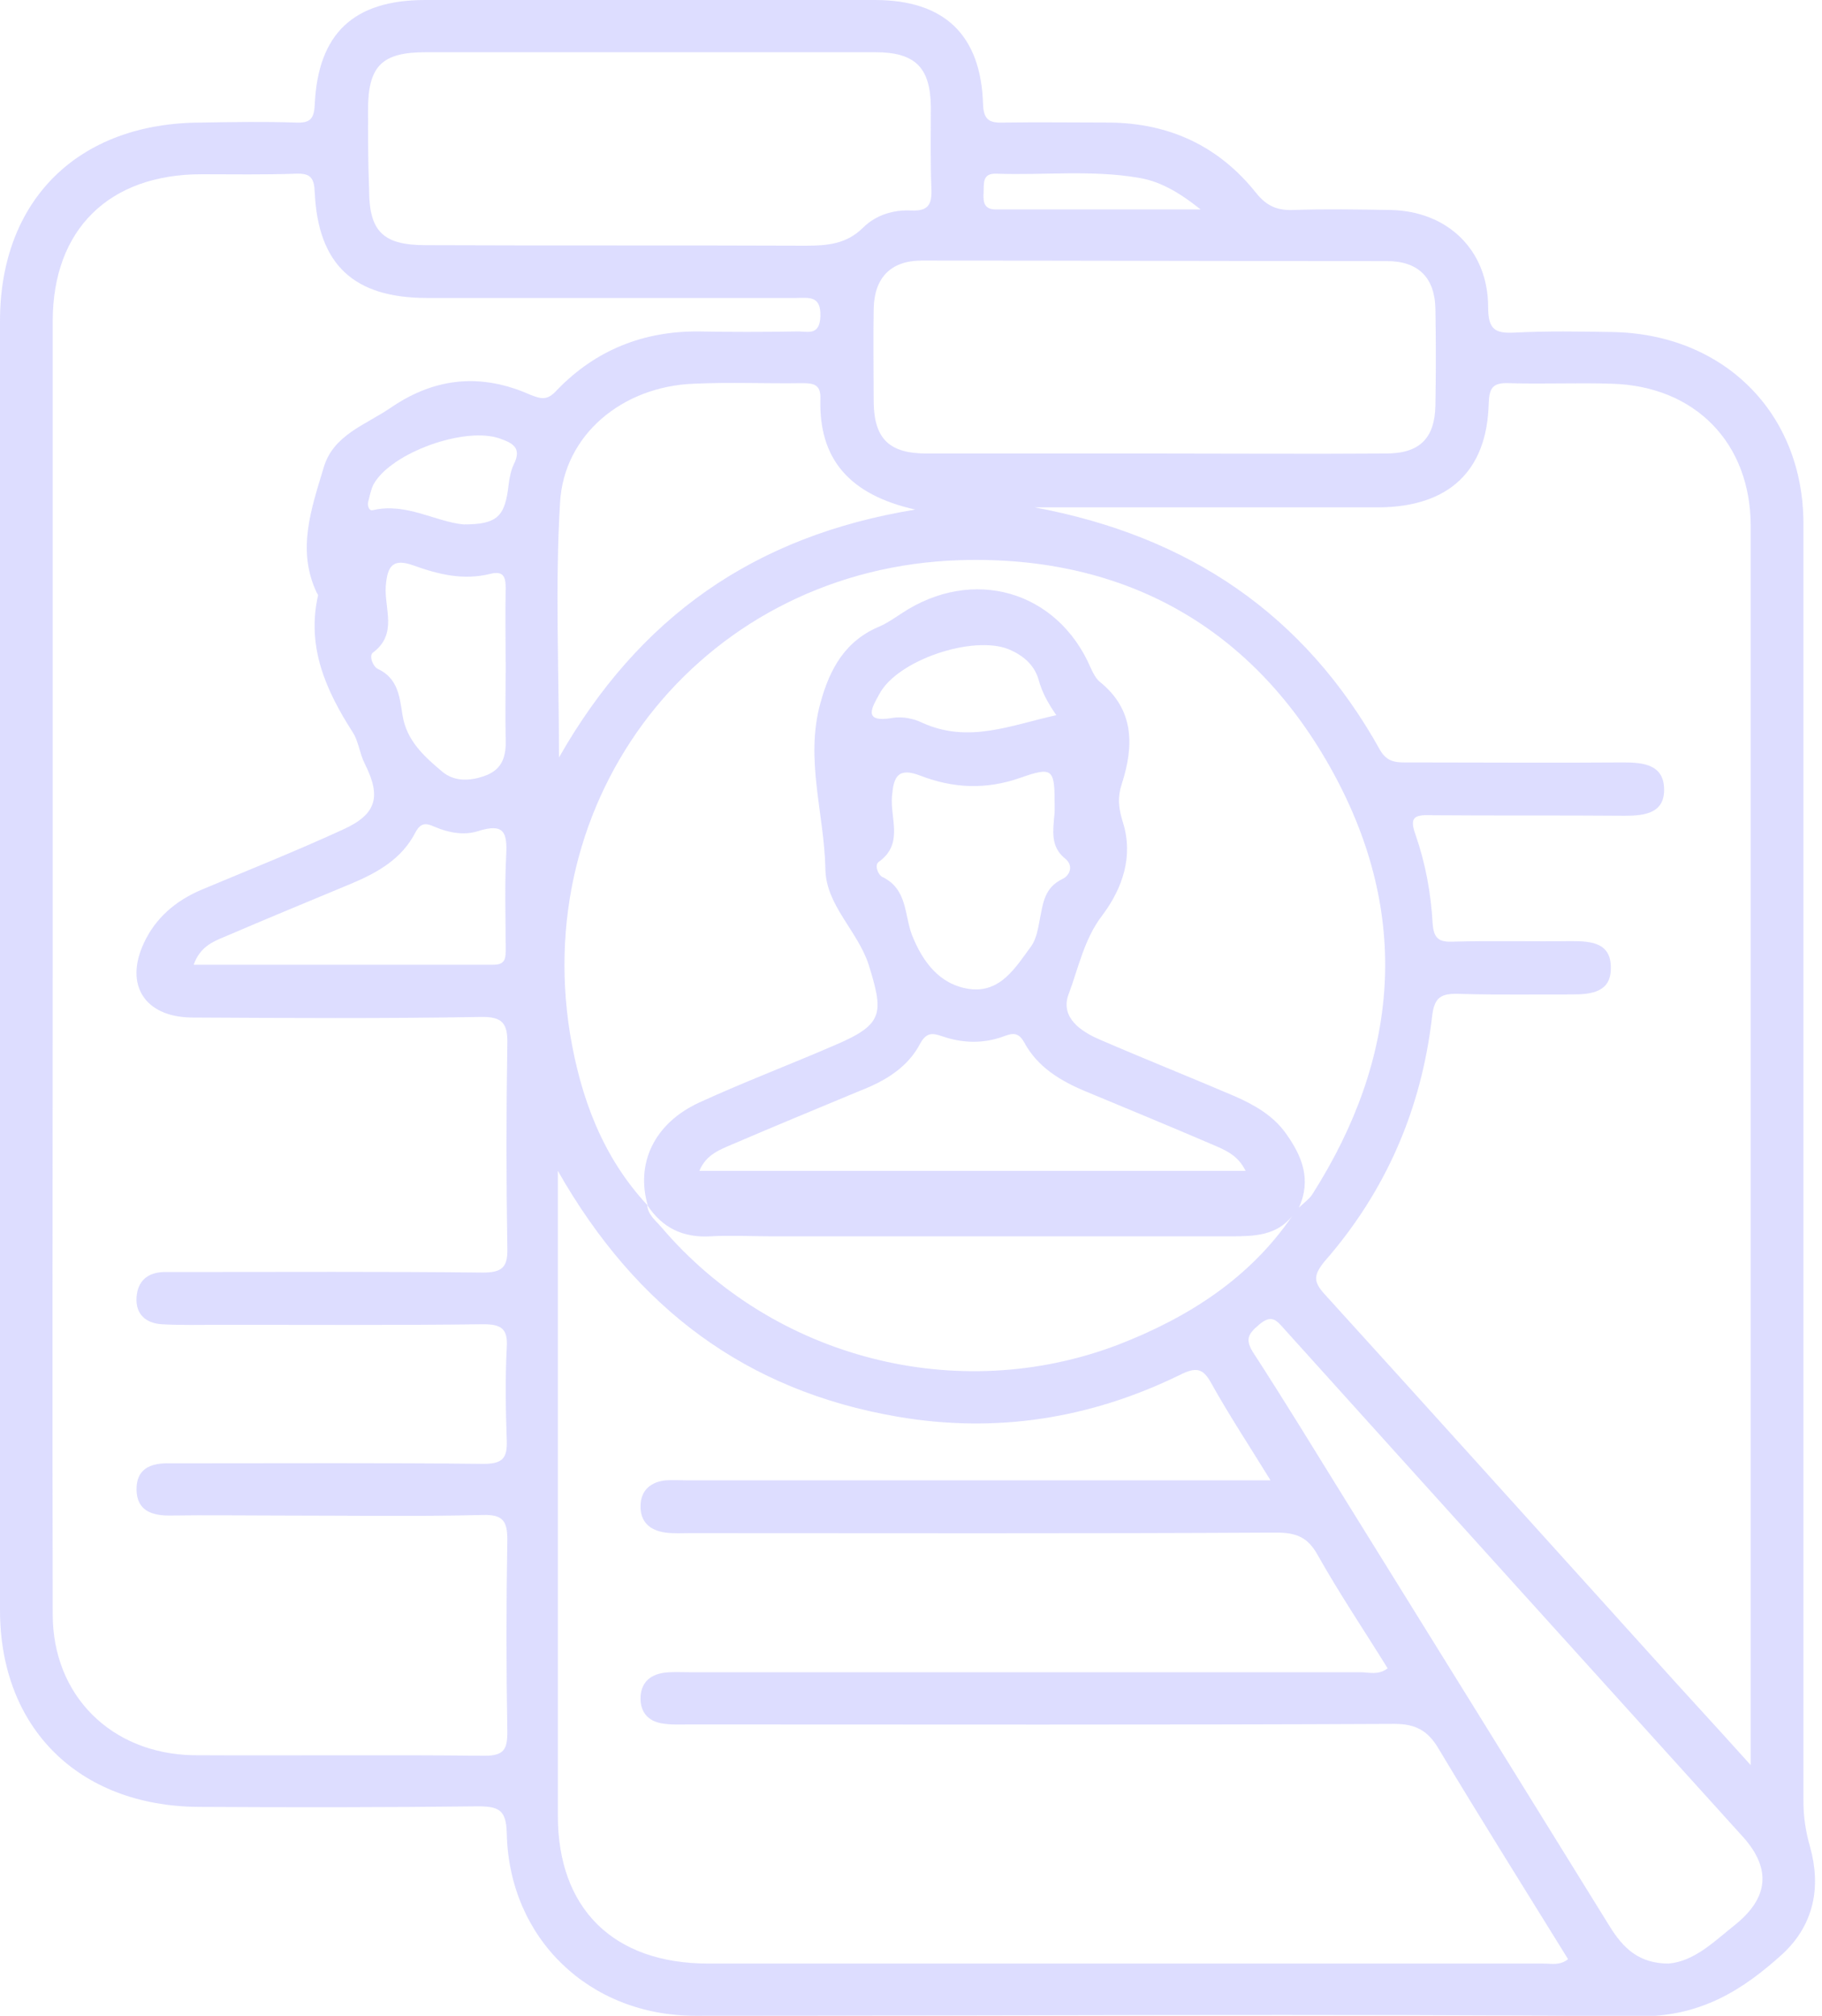 <svg width="85" height="94" viewBox="0 0 85 94" fill="none" xmlns="http://www.w3.org/2000/svg">
<g clip-path="url(#clip0_317_12014)">
<path d="M84.445 86.13C84.237 85.413 84.134 84.721 84.134 84.003C84.134 64.136 84.134 44.296 84.134 24.429C84.134 19.251 80.405 15.56 75.2 15.483C73.698 15.457 72.17 15.432 70.668 15.509C69.736 15.56 69.425 15.355 69.425 14.329C69.425 11.664 67.535 9.843 64.868 9.792C63.366 9.767 61.838 9.741 60.336 9.792C59.585 9.818 59.093 9.613 58.601 8.998C56.866 6.819 54.561 5.742 51.765 5.716C50.133 5.716 48.476 5.691 46.845 5.716C46.171 5.742 45.886 5.614 45.861 4.845C45.757 1.615 44.048 0 40.811 0C33.819 0 26.828 0 19.836 0C16.495 0 14.838 1.564 14.683 4.87C14.657 5.563 14.45 5.742 13.802 5.716C12.326 5.665 10.876 5.691 9.4 5.716C3.651 5.716 0 9.331 0 14.97V44.834C0 54.908 0 64.982 0 75.082C0 80.568 3.651 84.208 9.245 84.259C13.595 84.285 17.971 84.285 22.322 84.233C23.306 84.233 23.616 84.439 23.642 85.49C23.746 90.386 27.475 94 32.447 94C47.104 94 61.786 93.897 76.443 94.026C79.317 94.051 81.285 92.821 83.176 91.103C84.626 89.745 84.963 88.002 84.445 86.13ZM69.451 18.815C69.477 18.098 69.632 17.841 70.383 17.867C71.989 17.918 73.569 17.841 75.174 17.893C79.084 17.995 81.674 20.661 81.674 24.532C81.674 43.373 81.674 62.214 81.674 81.029V82.311C80.016 80.465 78.54 78.876 77.09 77.261C71.989 71.621 66.913 65.982 61.812 60.368C61.268 59.779 61.268 59.471 61.786 58.83C64.661 55.549 66.318 51.704 66.81 47.397C66.913 46.474 67.25 46.321 68.079 46.346C69.84 46.398 71.626 46.372 73.387 46.372C74.268 46.372 75.148 46.244 75.148 45.167C75.174 43.988 74.294 43.886 73.335 43.886C71.471 43.911 69.632 43.86 67.768 43.911C67.121 43.937 66.888 43.757 66.836 43.065C66.758 41.655 66.499 40.245 66.033 38.913C65.748 38.118 65.981 37.99 66.732 38.015C69.762 38.041 72.766 38.015 75.796 38.041C76.754 38.041 77.66 37.913 77.634 36.785C77.608 35.657 76.676 35.554 75.744 35.554C72.429 35.58 69.089 35.554 65.774 35.554C65.23 35.554 64.738 35.606 64.376 34.965C60.854 28.633 55.442 24.993 48.269 23.66H49.693C54.561 23.66 59.456 23.66 64.324 23.66C67.587 23.635 69.374 21.968 69.451 18.815ZM40.992 40.194C42.184 39.348 41.51 38.143 41.614 37.118C41.691 36.246 41.873 35.76 42.934 36.17C44.462 36.759 45.99 36.836 47.596 36.272C49.123 35.734 49.201 35.862 49.201 37.528C49.201 37.708 49.201 37.861 49.201 37.861C49.123 38.759 48.994 39.476 49.693 40.04C50.107 40.374 49.9 40.835 49.564 40.989C48.709 41.399 48.657 42.142 48.502 42.911C48.424 43.322 48.347 43.783 48.114 44.116C47.388 45.09 46.689 46.321 45.213 46.116C43.815 45.91 43.038 44.834 42.546 43.603C42.184 42.655 42.339 41.45 41.148 40.886C40.966 40.784 40.785 40.348 40.992 40.194ZM41.018 32.376C41.847 30.787 45.369 29.607 47.052 30.274C47.725 30.556 48.243 30.991 48.45 31.684C48.605 32.273 48.89 32.786 49.279 33.35C47.181 33.811 45.187 34.683 43.038 33.709C42.624 33.504 42.08 33.401 41.64 33.478C40.164 33.734 40.733 32.914 41.018 32.376ZM42.934 48.653C43.219 48.141 43.504 48.166 43.944 48.32C44.903 48.653 45.886 48.679 46.845 48.32C47.259 48.166 47.518 48.141 47.777 48.602C48.398 49.756 49.46 50.397 50.625 50.884C52.593 51.704 54.587 52.524 56.555 53.37C57.151 53.626 57.747 53.857 58.109 54.6H32.628C32.939 53.831 33.612 53.601 34.208 53.344C36.176 52.498 38.17 51.678 40.138 50.858C41.329 50.397 42.365 49.756 42.934 48.653ZM59.974 52.832C59.378 52.011 58.523 51.524 57.591 51.114C55.494 50.217 53.37 49.371 51.299 48.474C50.392 48.089 49.46 47.423 49.849 46.372C50.315 45.142 50.574 43.783 51.428 42.681C52.386 41.399 52.878 39.912 52.386 38.349C52.179 37.682 52.127 37.195 52.334 36.554C52.904 34.785 52.93 33.093 51.299 31.786C51.117 31.632 50.988 31.376 50.884 31.145C49.331 27.531 45.369 26.403 42.054 28.608C41.743 28.813 41.407 29.043 41.07 29.197C39.439 29.864 38.714 31.171 38.273 32.786C37.548 35.401 38.455 37.938 38.506 40.527C38.532 42.219 40.008 43.398 40.526 44.988C41.225 47.243 41.225 47.756 39.024 48.705C36.901 49.627 34.726 50.448 32.602 51.422C30.505 52.396 29.65 54.267 30.22 56.215L30.194 56.19C30.893 57.266 31.877 57.728 33.146 57.651C34.104 57.6 35.036 57.651 35.995 57.651C43.142 57.651 50.315 57.651 57.462 57.651C58.498 57.651 59.559 57.625 60.284 56.703C58.29 59.625 55.416 61.445 52.179 62.701C44.669 65.572 36.072 63.342 30.867 57.241C30.608 56.933 30.22 56.651 30.194 56.19C28.096 53.934 27.087 51.166 26.595 48.218C24.73 36.708 33.042 26.48 44.799 26.121C52.516 25.89 58.523 29.3 62.201 36.041C65.826 42.681 65.282 49.32 61.217 55.703C61.061 55.934 60.802 56.113 60.595 56.318C61.191 55.011 60.75 53.908 59.974 52.832ZM45.886 8.972C45.912 8.562 45.809 8.075 46.482 8.1C48.683 8.177 50.884 7.921 53.059 8.28C54.069 8.434 54.95 8.921 56.012 9.767C52.619 9.767 49.564 9.767 46.534 9.767C45.912 9.792 45.861 9.459 45.886 8.972ZM64.712 12.176C66.188 12.176 66.939 12.971 66.965 14.406C66.991 15.893 66.991 17.405 66.965 18.892C66.939 20.43 66.24 21.148 64.661 21.148C61.035 21.174 57.41 21.148 53.81 21.148C50.263 21.148 46.741 21.148 43.219 21.148C41.484 21.148 40.785 20.456 40.759 18.764C40.759 17.303 40.733 15.867 40.759 14.406C40.785 12.971 41.536 12.15 43.012 12.15C50.237 12.15 57.462 12.176 64.712 12.176ZM17.169 5.127C17.169 3.076 17.816 2.435 19.862 2.435C23.358 2.435 26.853 2.435 30.349 2.435C33.845 2.435 37.341 2.435 40.837 2.435C42.701 2.435 43.401 3.153 43.426 4.973C43.426 6.255 43.401 7.536 43.452 8.818C43.478 9.51 43.323 9.843 42.546 9.818C41.691 9.767 40.863 10.023 40.267 10.613C39.49 11.382 38.61 11.458 37.574 11.458C31.67 11.433 25.766 11.458 19.862 11.433C17.868 11.433 17.22 10.792 17.22 8.844C17.169 7.588 17.169 6.357 17.169 5.127ZM23.616 39.861C23.539 41.296 23.591 42.758 23.591 44.219C23.591 44.629 23.616 44.988 23.021 44.988C18.386 44.988 13.75 44.988 9.037 44.988C9.322 44.167 9.918 43.911 10.488 43.68C12.456 42.834 14.45 42.014 16.418 41.194C17.635 40.681 18.748 40.04 19.37 38.836C19.629 38.349 19.862 38.374 20.276 38.554C20.923 38.836 21.648 38.964 22.296 38.759C23.513 38.374 23.668 38.81 23.616 39.861ZM17.997 27.326C18.075 26.377 18.334 26.018 19.318 26.377C20.457 26.788 21.623 27.07 22.866 26.762C23.487 26.608 23.591 26.89 23.591 27.428C23.565 28.659 23.591 29.889 23.591 31.145C23.591 32.248 23.565 33.35 23.591 34.478C23.616 35.221 23.461 35.836 22.71 36.144C21.985 36.426 21.234 36.477 20.639 35.99C19.784 35.272 18.955 34.529 18.774 33.324C18.645 32.504 18.567 31.632 17.635 31.197C17.402 31.094 17.195 30.581 17.402 30.428C18.567 29.556 17.92 28.377 17.997 27.326ZM23.979 21.635C23.798 21.994 23.746 22.455 23.694 22.866C23.513 24.122 23.125 24.455 21.623 24.455C20.302 24.327 18.955 23.43 17.402 23.788C17.22 23.84 17.143 23.609 17.169 23.43C17.246 23.148 17.298 22.84 17.427 22.584C18.256 21.097 21.726 19.866 23.332 20.456C23.927 20.661 24.342 20.892 23.979 21.635ZM24.73 18.405C22.477 17.405 20.328 17.585 18.256 18.995C17.065 19.815 15.537 20.276 15.097 21.815C14.527 23.712 13.828 25.66 14.786 27.659C14.812 27.685 14.838 27.736 14.838 27.762C14.294 30.171 15.201 32.196 16.469 34.17C16.728 34.58 16.78 35.144 17.013 35.606C17.79 37.144 17.583 37.964 16.003 38.682C13.828 39.681 11.575 40.579 9.374 41.502C8.183 42.014 7.251 42.809 6.707 43.988C5.801 45.936 6.759 47.423 8.934 47.449C13.414 47.474 17.894 47.5 22.399 47.423C23.435 47.397 23.694 47.705 23.668 48.705C23.616 51.858 23.616 55.036 23.668 58.189C23.694 59.061 23.461 59.343 22.529 59.343C17.868 59.291 13.207 59.317 8.545 59.317C8.235 59.317 7.95 59.317 7.639 59.317C6.888 59.343 6.422 59.727 6.37 60.496C6.318 61.291 6.81 61.701 7.536 61.752C8.442 61.804 9.348 61.778 10.255 61.778C14.346 61.778 18.438 61.804 22.555 61.752C23.409 61.752 23.694 61.983 23.642 62.829C23.565 64.29 23.591 65.726 23.642 67.187C23.668 68.007 23.435 68.263 22.555 68.263C17.945 68.212 13.336 68.238 8.701 68.238C8.442 68.238 8.183 68.238 7.924 68.238C7.018 68.212 6.344 68.494 6.37 69.494C6.396 70.417 7.044 70.673 7.898 70.673C9.633 70.647 11.342 70.673 13.077 70.673C16.236 70.673 19.37 70.724 22.529 70.647C23.461 70.622 23.668 70.929 23.668 71.801C23.616 74.8 23.616 77.774 23.668 80.773C23.668 81.567 23.513 81.875 22.607 81.875C18.075 81.824 13.543 81.875 9.012 81.85C5.179 81.773 2.46 79.055 2.46 75.287C2.434 65.162 2.46 55.036 2.46 44.937C2.46 34.939 2.46 24.968 2.46 14.97C2.46 10.715 5.075 8.126 9.4 8.126C10.876 8.126 12.326 8.152 13.802 8.1C14.476 8.075 14.657 8.28 14.683 8.972C14.838 12.33 16.495 13.894 19.913 13.894C25.662 13.894 31.385 13.894 37.134 13.894C37.73 13.894 38.299 13.765 38.273 14.74C38.247 15.714 37.626 15.432 37.134 15.457C35.632 15.483 34.104 15.483 32.602 15.457C30.013 15.432 27.786 16.329 25.999 18.174C25.559 18.662 25.3 18.636 24.73 18.405ZM26.128 23.43C26.31 20.276 29.029 18.021 32.369 17.893C34.052 17.816 35.736 17.893 37.419 17.867C37.988 17.867 38.299 17.944 38.273 18.61C38.196 21.404 39.62 23.071 42.701 23.763C35.166 24.993 29.805 28.787 26.077 35.324C26.077 31.145 25.895 27.275 26.128 23.43ZM72.015 91.565C59.015 91.565 46.042 91.565 33.042 91.565C28.614 91.565 26.025 89.001 26.025 84.669C26.025 75.056 26.025 65.444 26.025 55.831V54.6C29.702 61.06 34.855 64.854 41.847 66.059C46.456 66.854 50.858 66.161 55.053 64.111C55.779 63.752 56.115 63.778 56.504 64.495C57.332 65.982 58.264 67.392 59.274 69.032H57.85C49.253 69.032 40.681 69.032 32.084 69.032C31.748 69.032 31.385 69.007 31.049 69.032C30.349 69.109 29.909 69.494 29.883 70.186C29.857 70.955 30.297 71.365 31.049 71.468C31.437 71.519 31.825 71.493 32.214 71.493C41.303 71.493 50.418 71.519 59.533 71.468C60.466 71.468 61.009 71.673 61.475 72.519C62.485 74.313 63.625 76.005 64.738 77.799C64.298 78.132 63.858 77.979 63.469 77.979C53.034 77.979 42.598 77.979 32.136 77.979C31.748 77.979 31.359 77.953 30.971 78.004C30.272 78.107 29.883 78.517 29.883 79.209C29.883 79.85 30.246 80.26 30.867 80.363C31.282 80.44 31.722 80.414 32.162 80.414C43.116 80.414 54.069 80.44 65.049 80.388C66.033 80.388 66.603 80.696 67.095 81.516C69.063 84.797 71.109 88.053 73.154 91.36C72.766 91.667 72.377 91.565 72.015 91.565ZM80.897 89.796C79.939 90.565 79.032 91.462 77.841 91.565C76.443 91.565 75.718 90.821 75.122 89.873C70.979 83.182 66.836 76.492 62.693 69.827C61.294 67.571 59.922 65.316 58.472 63.085C58.083 62.47 58.213 62.214 58.731 61.778C59.326 61.265 59.559 61.573 59.922 61.983C67.017 69.853 74.112 77.697 81.208 85.541C82.658 87.079 82.554 88.489 80.897 89.796Z" fill="#7D7DFF" fill-opacity="0.26"/>
</g>
<defs>
<clipPath id="clip0_317_12014">
<rect width="84.678" height="94" fill="white"/>
</clipPath>
</defs>
</svg>
